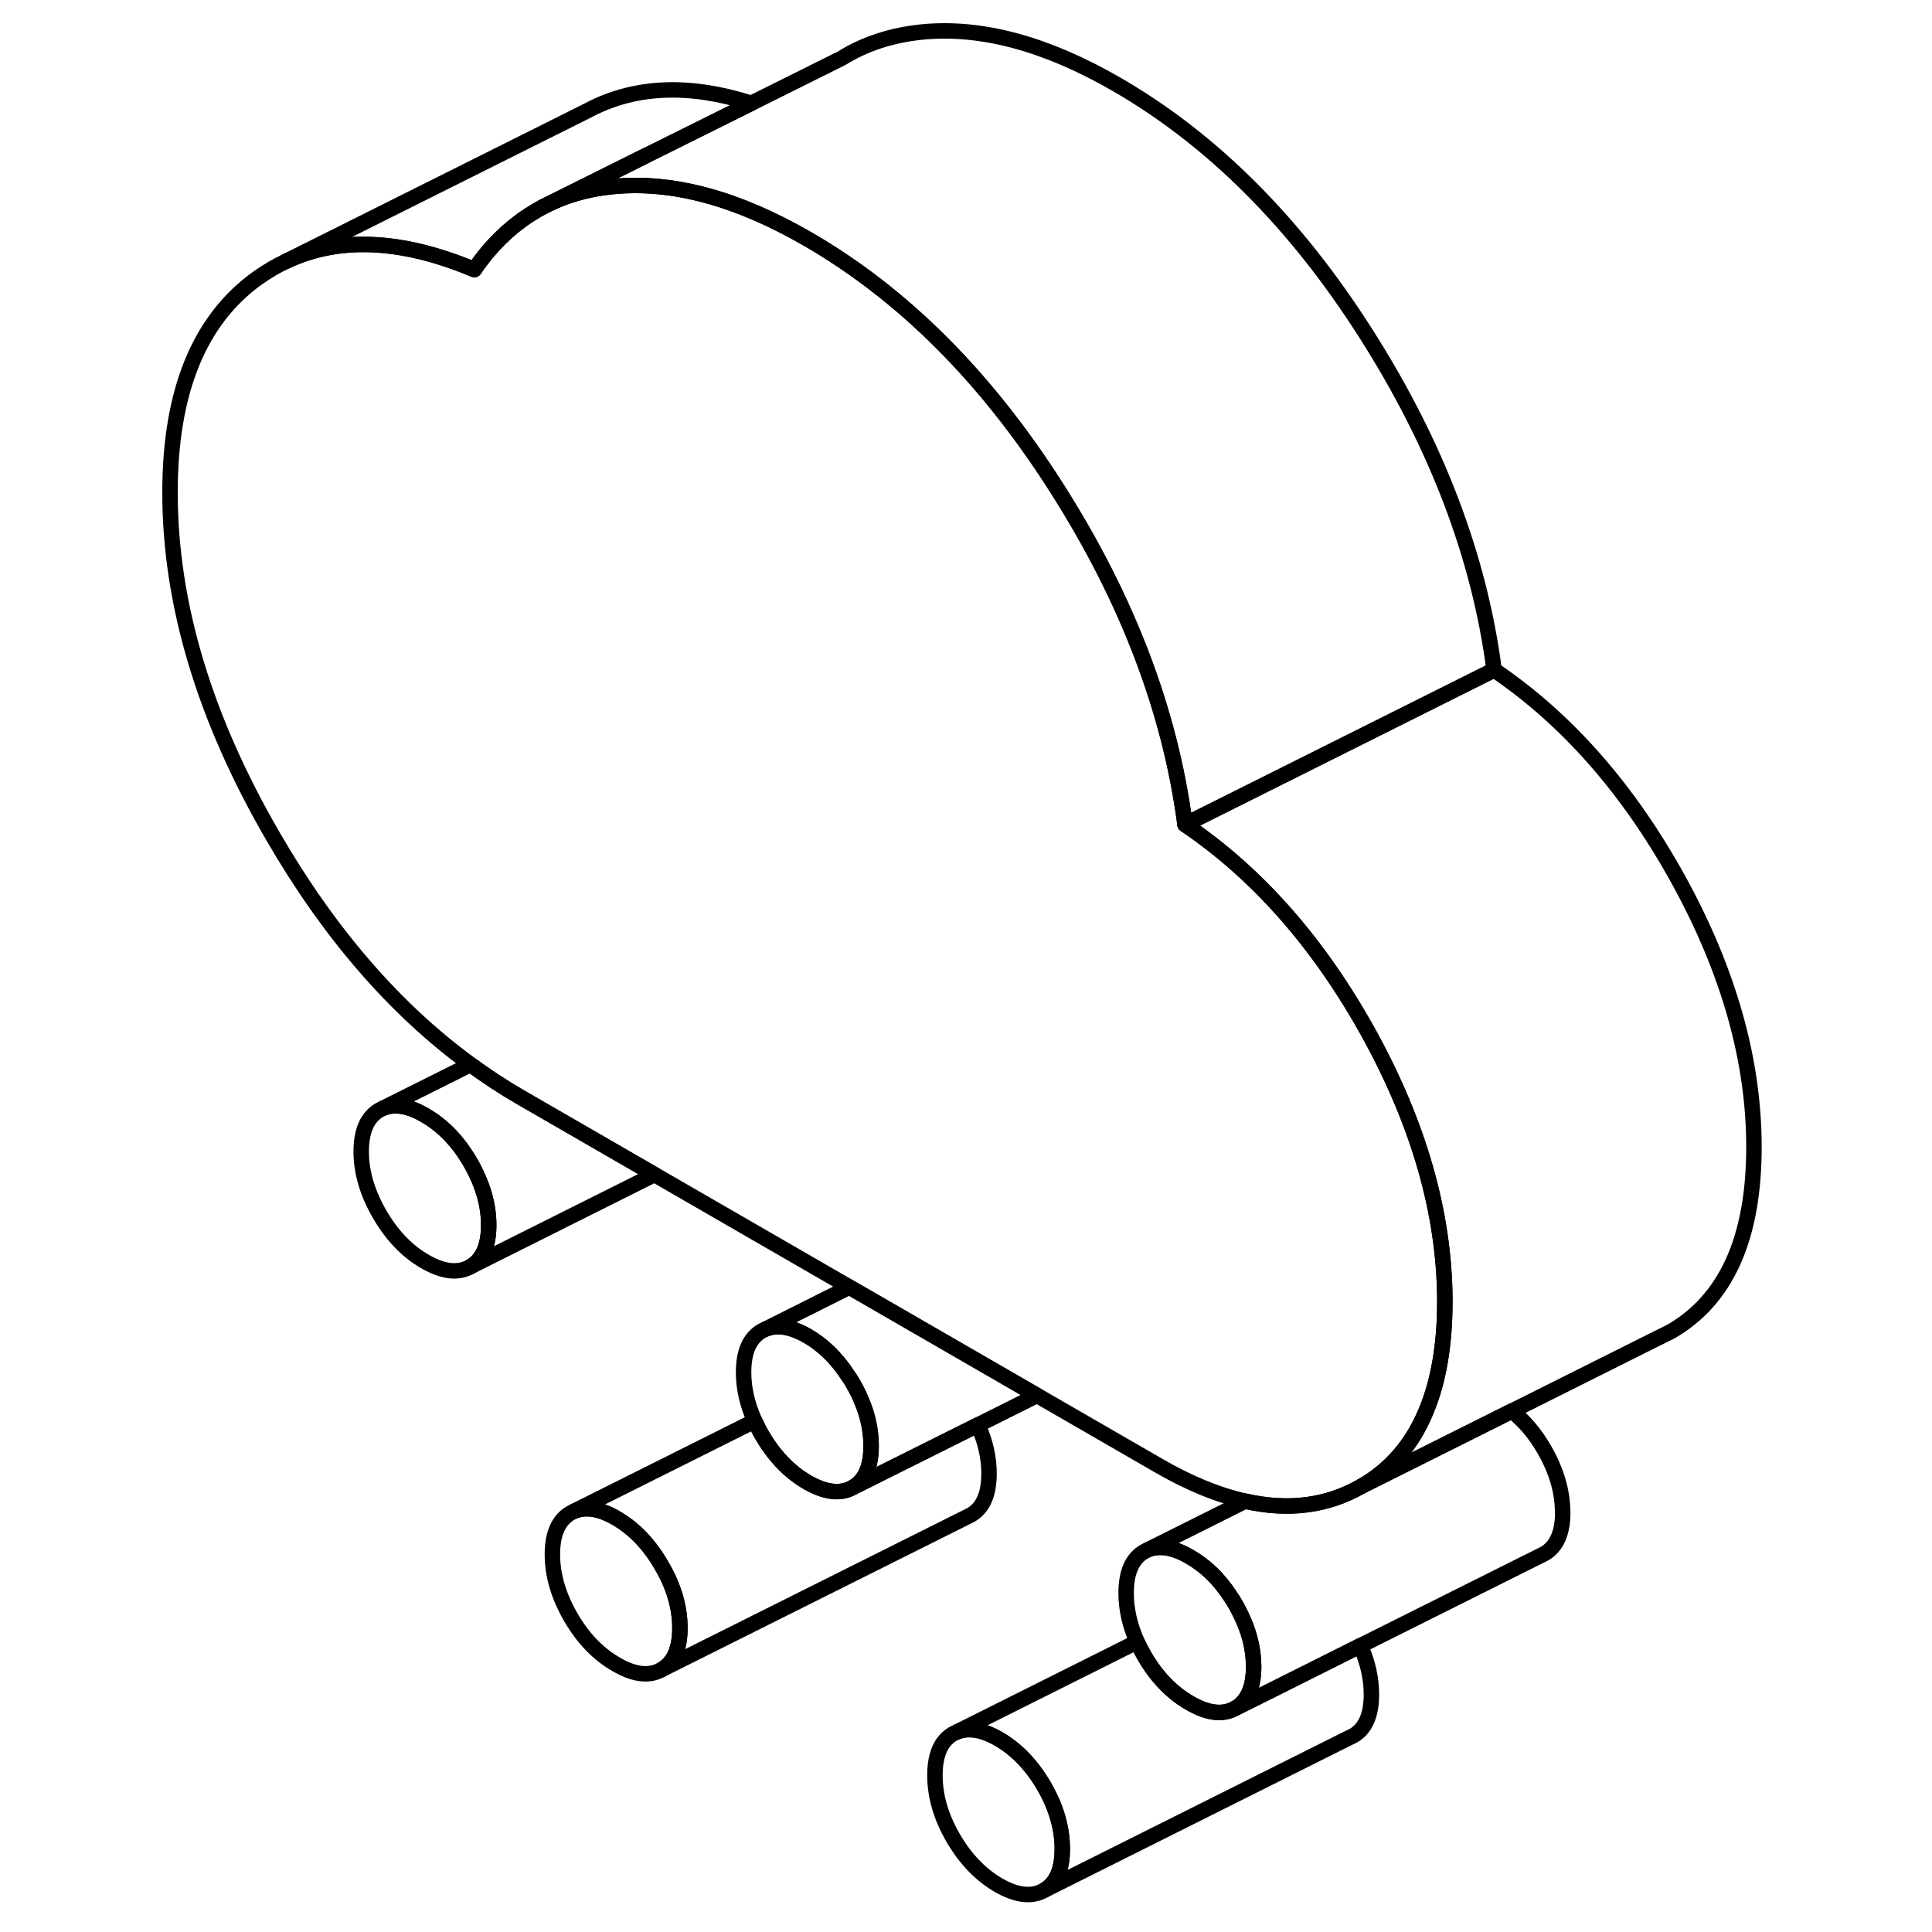 <svg width="48" height="48" viewBox="0 0 107 125" fill="none" xmlns="http://www.w3.org/2000/svg" stroke-width="1px"
     stroke-linecap="round" stroke-linejoin="round">
    <path d="M59.73 119.625C59.73 120.965 59.34 121.855 58.55 122.305C57.76 122.755 56.78 122.645 55.61 121.975C54.44 121.295 53.46 120.275 52.67 118.915C51.88 117.555 51.49 116.205 51.49 114.865C51.49 113.525 51.88 112.625 52.67 112.175L52.92 112.055C53.66 111.755 54.56 111.905 55.61 112.505C56.78 113.185 57.76 114.205 58.55 115.565C59.34 116.925 59.73 118.285 59.73 119.625Z" stroke="currentColor" stroke-linejoin="round"/>
    <path d="M34.99 105.335C34.99 106.675 34.6 107.575 33.8 108.025C33.01 108.475 32.03 108.365 30.87 107.685C29.7 107.015 28.72 105.995 27.93 104.635C27.14 103.265 26.74 101.915 26.74 100.575C26.74 99.235 27.14 98.335 27.93 97.885L28.17 97.765C28.92 97.465 29.82 97.615 30.87 98.225C32.03 98.895 33.01 99.915 33.8 101.285C34.6 102.645 34.99 103.995 34.99 105.335Z" stroke="currentColor" stroke-linejoin="round"/>
    <path d="M22.62 79.265C22.62 80.605 22.22 81.505 21.43 81.955C20.64 82.405 19.66 82.295 18.49 81.615C17.33 80.945 16.35 79.925 15.56 78.555C14.77 77.195 14.37 75.845 14.37 74.505C14.37 73.165 14.77 72.265 15.56 71.815L15.8 71.695C16.55 71.395 17.45 71.545 18.49 72.155C19.66 72.825 20.64 73.845 21.43 75.205C22.22 76.575 22.62 77.925 22.62 79.265Z" stroke="currentColor" stroke-linejoin="round"/>
    <path d="M79.73 109.625C79.73 110.965 79.34 111.855 78.55 112.305L78.3 112.425L58.55 122.305C59.34 121.855 59.73 120.965 59.73 119.625C59.73 118.285 59.34 116.925 58.55 115.565C57.76 114.205 56.78 113.185 55.61 112.505C54.56 111.905 53.66 111.755 52.92 112.055L64.57 106.225C64.71 106.525 64.86 106.825 65.04 107.135C65.83 108.495 66.81 109.515 67.98 110.185C69.15 110.865 70.13 110.975 70.92 110.525L73.03 109.475L79.02 106.475C79.49 107.535 79.73 108.585 79.73 109.625Z" stroke="currentColor" stroke-linejoin="round"/>
    <path d="M54.99 95.335C54.99 96.675 54.6 97.575 53.8 98.025L33.8 108.025C34.6 107.575 34.99 106.675 34.99 105.335C34.99 103.995 34.6 102.645 33.8 101.285C33.01 99.915 32.03 98.895 30.87 98.225C29.82 97.615 28.92 97.465 28.17 97.765L39.83 91.935C39.97 92.235 40.12 92.545 40.3 92.845C41.09 94.205 42.07 95.225 43.24 95.905C44.41 96.575 45.39 96.685 46.18 96.235L48.28 95.185L54.27 92.195C54.75 93.245 54.99 94.295 54.99 95.335Z" stroke="currentColor" stroke-linejoin="round"/>
    <path d="M47.36 93.485V93.555C47.36 94.895 46.97 95.785 46.18 96.235C45.39 96.685 44.41 96.575 43.24 95.905C42.07 95.225 41.09 94.205 40.3 92.845C40.12 92.545 39.97 92.235 39.83 91.935C39.35 90.875 39.11 89.825 39.11 88.785C39.11 87.445 39.51 86.555 40.3 86.105L40.55 85.985C41.29 85.685 42.19 85.835 43.24 86.435C44.24 87.015 45.1 87.845 45.82 88.935C45.95 89.115 46.07 89.295 46.18 89.495C46.4 89.875 46.59 90.245 46.74 90.625C47.15 91.575 47.35 92.535 47.36 93.485Z" stroke="currentColor" stroke-linejoin="round"/>
    <path d="M92.11 97.835C92.11 99.175 91.71 100.075 90.92 100.525L90.68 100.645L79.02 106.475L73.03 109.475L70.92 110.525C71.71 110.075 72.11 109.175 72.11 107.835V107.785C72.1 106.835 71.9 105.885 71.49 104.925C71.33 104.545 71.14 104.165 70.92 103.775C70.81 103.585 70.69 103.395 70.57 103.225C69.85 102.135 68.99 101.305 67.98 100.725C66.93 100.115 66.03 99.965 65.28 100.265L71.56 97.125C74.35 97.755 76.85 97.435 79.05 96.175L83.89 93.755L88.81 91.295C89.62 91.925 90.32 92.755 90.91 93.775C91.7 95.145 92.1 96.495 92.1 97.835H92.11Z" stroke="currentColor" stroke-linejoin="round"/>
    <path d="M104.48 74.215C104.48 80.135 102.67 84.125 99.06 86.175L98.17 86.615L88.82 91.295L83.9 93.755L79.06 96.175C80.98 95.085 82.39 93.445 83.28 91.265C84.08 89.345 84.48 86.985 84.48 84.215V83.975C84.43 78.465 82.81 72.795 79.63 66.985C76.4 61.105 72.41 56.555 67.67 53.345L87.67 43.345C92.41 46.555 96.4 51.105 99.63 56.985C102.86 62.875 104.48 68.625 104.48 74.215Z" stroke="currentColor" stroke-linejoin="round"/>
    <path d="M84.48 83.975V84.215C84.48 86.985 84.08 89.345 83.28 91.265C82.39 93.445 80.98 95.085 79.06 96.175C76.86 97.435 74.36 97.755 71.57 97.125C69.8 96.735 67.93 95.965 65.93 94.805L58.1 90.285L45.96 83.275L33.35 75.995L24.69 70.995C23.58 70.355 22.5 69.645 21.45 68.875C16.57 65.315 12.3 60.395 8.66 54.105C4.22 46.455 2 39.045 2 31.865C2 25.325 3.89 20.695 7.67 17.985C8.25 17.575 8.85 17.215 9.47 16.925C12.9 15.285 16.97 15.465 21.69 17.445C21.96 17.045 22.25 16.665 22.55 16.305C23.63 15.025 24.85 14.045 26.23 13.335C26.43 13.235 26.63 13.135 26.83 13.045C28.01 12.525 29.3 12.195 30.71 12.065C34.53 11.705 38.7 12.835 43.24 15.455C49.42 19.025 54.8 24.395 59.37 31.575C63.94 38.745 66.71 46.005 67.67 53.345C72.41 56.555 76.4 61.105 79.63 66.985C82.81 72.795 84.43 78.465 84.48 83.975Z" stroke="currentColor" stroke-linejoin="round"/>
    <path d="M39.6 6.685L32.8 10.065L26.23 13.335C24.85 14.045 23.63 15.025 22.55 16.295C22.25 16.665 21.96 17.045 21.69 17.445C16.97 15.465 12.9 15.285 9.47 16.925L29.14 7.095L29.23 7.045C32.19 5.545 35.64 5.415 39.58 6.675C39.58 6.675 39.587 6.679 39.6 6.685Z" stroke="currentColor" stroke-linejoin="round"/>
    <path d="M32.8 10.065L26.83 13.045C26.63 13.135 26.43 13.235 26.23 13.335L32.8 10.065Z" stroke="currentColor" stroke-linejoin="round"/>
    <path d="M72.11 107.785V107.835C72.11 109.175 71.71 110.075 70.92 110.525C70.13 110.975 69.15 110.865 67.98 110.185C66.81 109.515 65.83 108.495 65.04 107.135C64.86 106.825 64.71 106.525 64.57 106.225C64.1 105.165 63.86 104.115 63.86 103.075C63.86 101.735 64.25 100.835 65.04 100.385L65.28 100.265C66.03 99.965 66.93 100.115 67.98 100.725C68.99 101.305 69.85 102.135 70.57 103.225C70.69 103.395 70.81 103.585 70.92 103.775C71.14 104.165 71.33 104.545 71.49 104.925C71.9 105.885 72.1 106.835 72.11 107.785Z" stroke="currentColor" stroke-linejoin="round"/>
    <path d="M58.09 90.285L54.27 92.195L48.28 95.185L46.18 96.235C46.97 95.785 47.36 94.895 47.36 93.555V93.485C47.35 92.535 47.15 91.575 46.74 90.625C46.59 90.245 46.4 89.875 46.18 89.495C46.07 89.295 45.95 89.115 45.82 88.935C45.1 87.845 44.24 87.015 43.24 86.435C42.19 85.835 41.29 85.685 40.55 85.985L45.95 83.275L58.09 90.285Z" stroke="currentColor" stroke-linejoin="round"/>
    <path d="M22.62 79.265C22.62 77.925 22.22 76.575 21.43 75.205C20.64 73.845 19.66 72.825 18.49 72.155C17.45 71.545 16.55 71.395 15.8 71.695L21.44 68.875C22.49 69.645 23.57 70.355 24.68 70.995L33.34 75.995L21.43 81.955C22.22 81.505 22.62 80.605 22.62 79.265Z" stroke="currentColor" stroke-linejoin="round"/>
    <path d="M87.67 43.345L67.67 53.345C66.71 46.005 63.94 38.745 59.37 31.575C54.8 24.395 49.42 19.025 43.24 15.455C38.7 12.835 34.53 11.705 30.71 12.065C29.3 12.195 28.01 12.525 26.83 13.045L32.8 10.065L39.6 6.685L45.46 3.765C46.99 2.815 48.75 2.255 50.71 2.065C54.53 1.705 58.7 2.835 63.24 5.455C69.42 9.025 74.8 14.395 79.37 21.575C83.94 28.745 86.71 36.005 87.67 43.345Z" stroke="currentColor" stroke-linejoin="round"/>
    <path d="M26.23 13.335L26.08 13.405" stroke="currentColor" stroke-linejoin="round"/>
</svg>